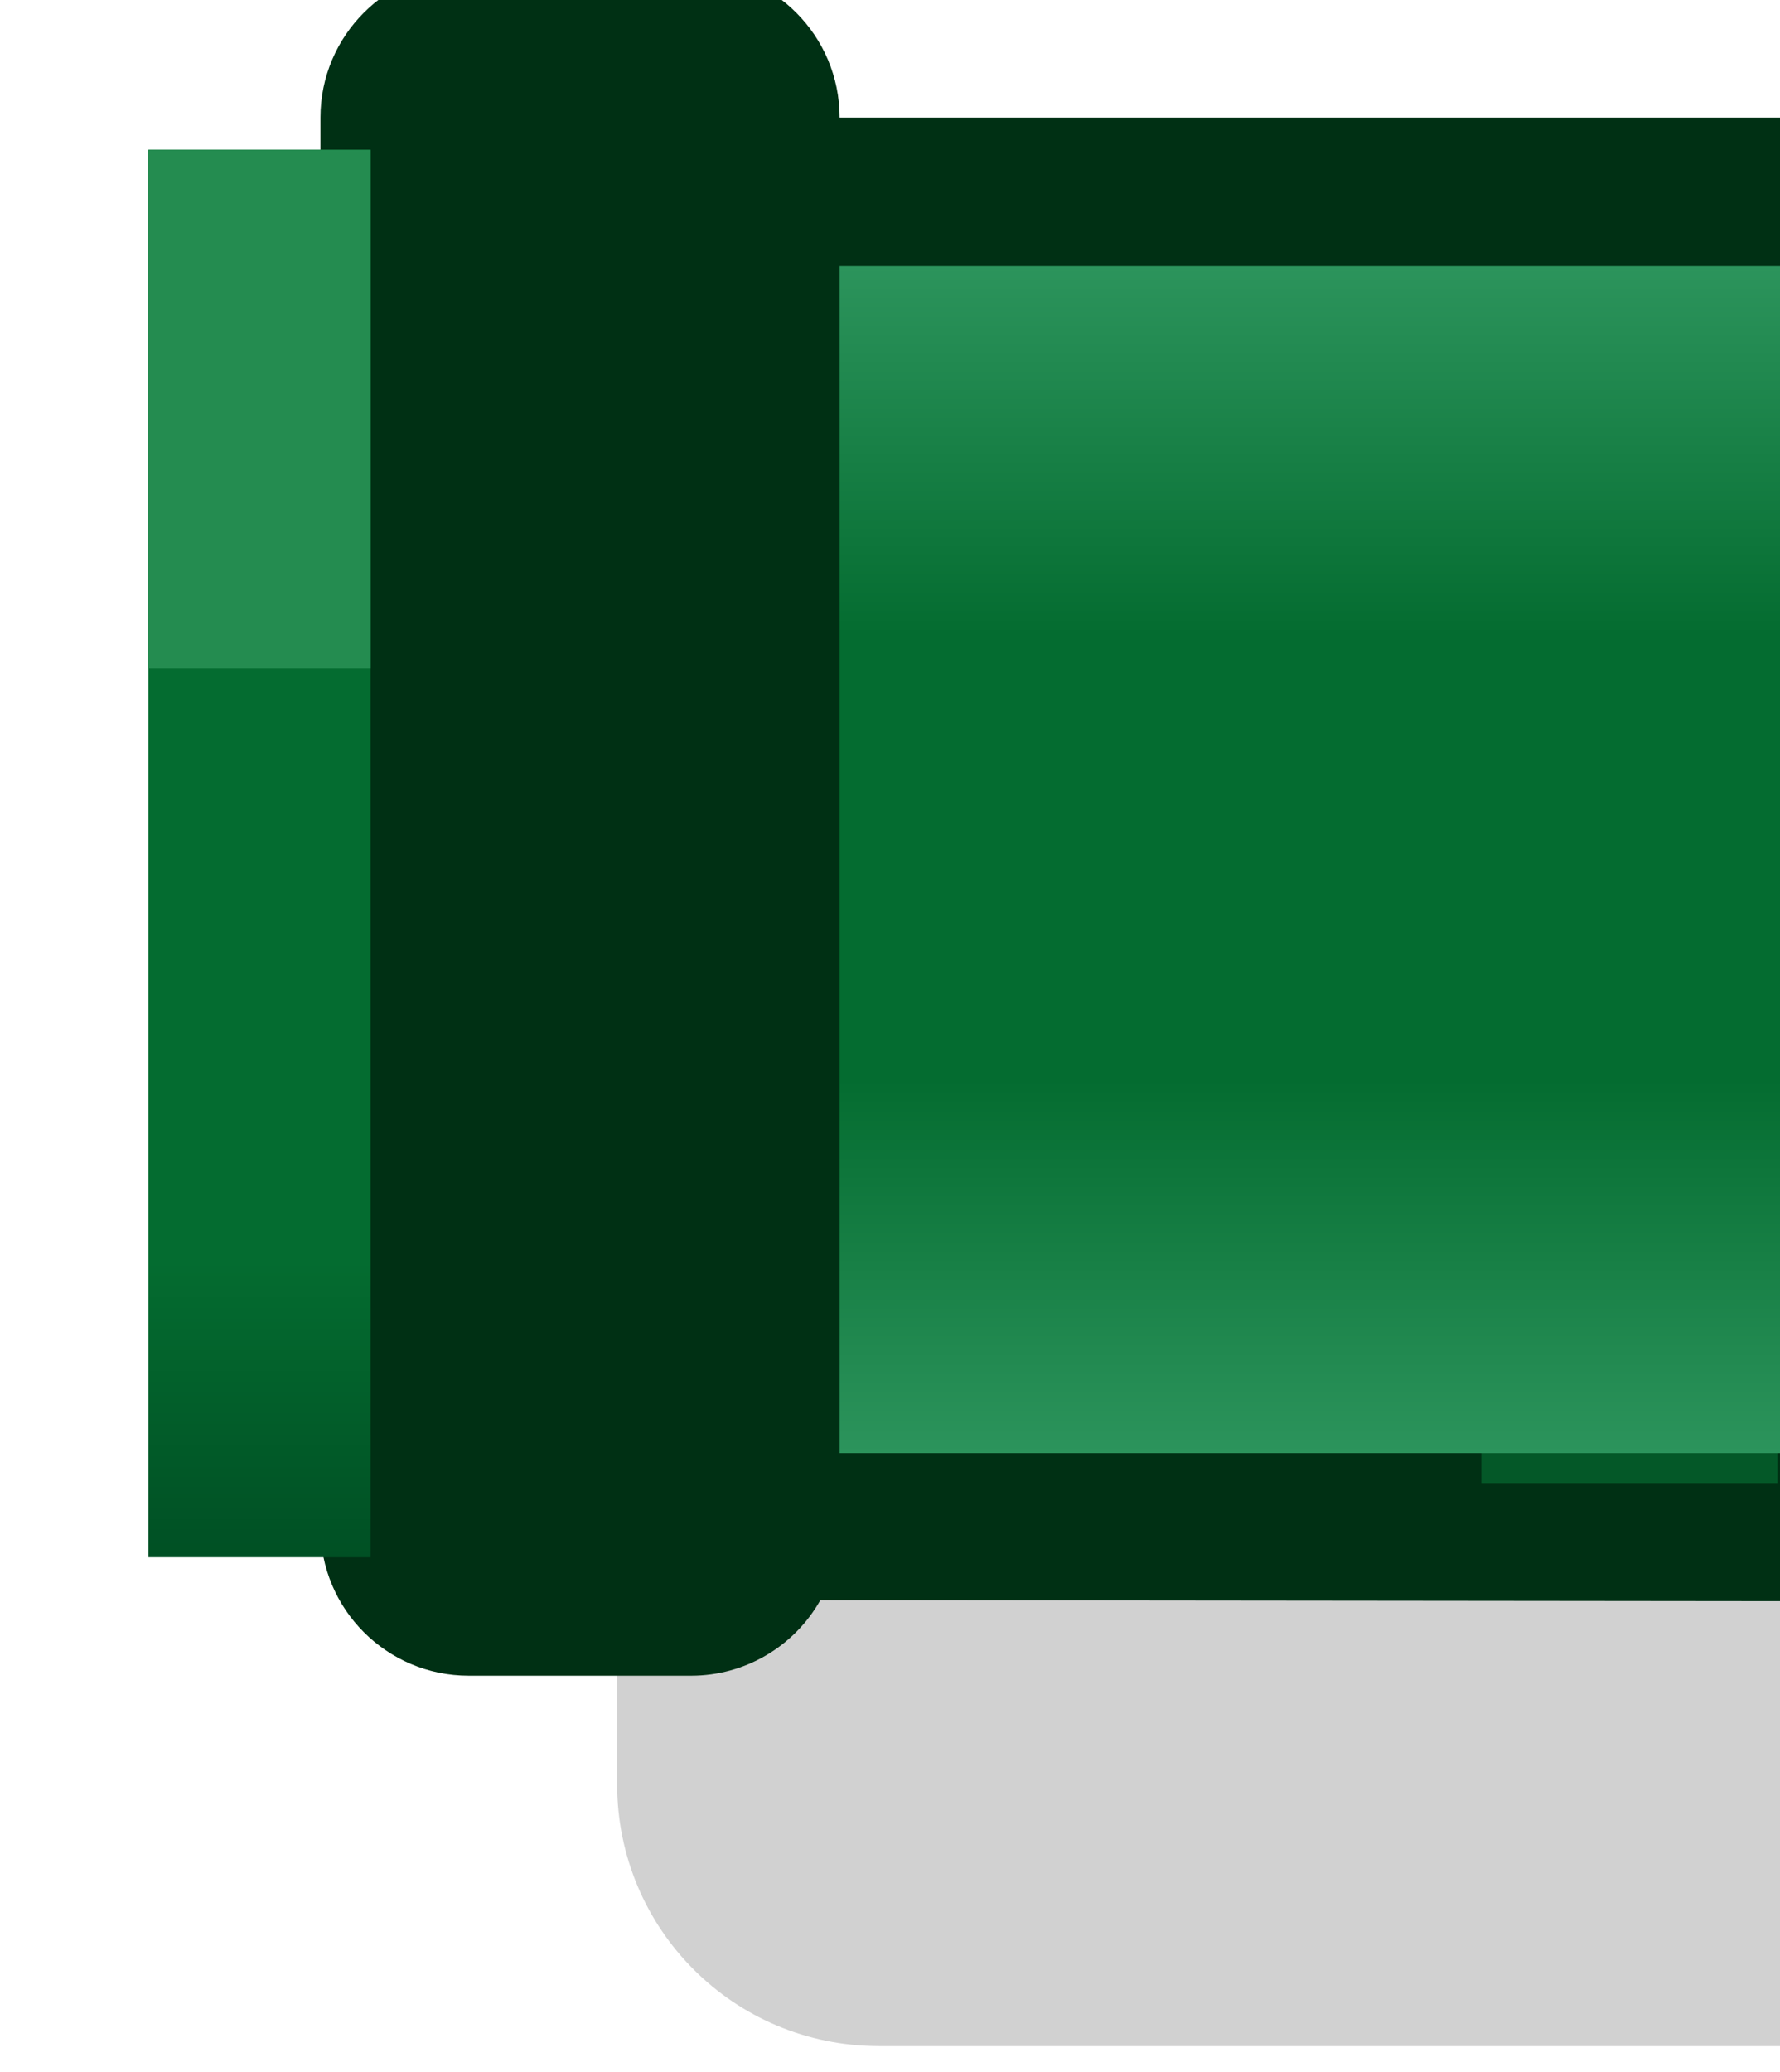 <?xml version="1.0" encoding="UTF-8" standalone="no"?>
<svg
   xmlns:dc="http://purl.org/dc/elements/1.1/"
   xmlns:cc="http://creativecommons.org/ns#"
   xmlns:rdf="http://www.w3.org/1999/02/22-rdf-syntax-ns#"
   xmlns:svg="http://www.w3.org/2000/svg"
   xmlns="http://www.w3.org/2000/svg"
   xmlns:xlink="http://www.w3.org/1999/xlink"
   xmlns:sodipodi="http://sodipodi.sourceforge.net/DTD/sodipodi-0.dtd"
   xmlns:inkscape="http://www.inkscape.org/namespaces/inkscape"
   sodipodi:docname="pipe_r.svg"
   inkscape:version="1.0 (4035a4fb49, 2020-05-01)"
   id="svg3893"
   version="1.1"
   viewBox="0 0 0.318 0.37"
   height="0.37mm"
   width="0.318mm">
  <defs
     id="defs3887">
    <linearGradient
       inkscape:collect="always"
       xlink:href="#linearGradient3570"
       id="linearGradient5249"
       gradientUnits="userSpaceOnUse"
       x1="727.075"
       y1="-67.998"
       x2="727.075"
       y2="-69.056" />
    <linearGradient
       inkscape:collect="always"
       id="linearGradient3570">
      <stop
         id="stop3568"
         offset="0"
         style="stop-color:#005024;stop-opacity:1" />
      <stop
         id="stop3566"
         offset="1"
         style="stop-color:#046c30;stop-opacity:1" />
    </linearGradient>
    <linearGradient
       inkscape:collect="always"
       xlink:href="#linearGradient3773"
       id="linearGradient5251"
       gradientUnits="userSpaceOnUse"
       x1="2759"
       y1="-274"
       x2="2759"
       y2="-258" />
    <linearGradient
       id="linearGradient3773"
       inkscape:collect="always">
      <stop
         id="stop3769"
         offset="0"
         style="stop-color:#2c945c;stop-opacity:1" />
      <stop
         style="stop-color:#046c30;stop-opacity:1"
         offset="0.31"
         id="stop3777" />
      <stop
         id="stop3779"
         offset="0.685"
         style="stop-color:#046c30;stop-opacity:1" />
      <stop
         id="stop3771"
         offset="1"
         style="stop-color:#2c945c;stop-opacity:1" />
    </linearGradient>
  </defs>
  <sodipodi:namedview
     inkscape:window-maximized="1"
     inkscape:window-y="-8"
     inkscape:window-x="-8"
     inkscape:window-height="1057"
     inkscape:window-width="1920"
     showgrid="false"
     inkscape:document-rotation="0"
     inkscape:current-layer="layer1"
     inkscape:document-units="px"
     inkscape:cy="0.53182858"
     inkscape:cx="0.52284114"
     inkscape:zoom="179.2"
     inkscape:pageshadow="2"
     inkscape:pageopacity="0.0"
     borderopacity="1.0"
     bordercolor="#666666"
     pagecolor="#ffffff"
     id="base" />
  <g
     transform="translate(-96.603,-126.059)"
     id="layer1"
     inkscape:groupmode="layer"
     inkscape:label="Layer 1">
    <g
       transform="matrix(0.05,0,0,0.05,60.289,129.737)"
       id="g5219">
      <path
         sodipodi:nodetypes="cccccc"
         transform="matrix(0.265,0,0,0.265,0,1.323)"
         d="m 2749,-271 v 12.467 c 0,1.957 1.574,3.533 3.531,3.533 H 2769 v -16 z"
         style="fill:#000000;fill-opacity:0.18;fill-rule:nonzero;stroke:none;stroke-width:14.89;stroke-linecap:round;stroke-linejoin:round;stroke-miterlimit:4;stroke-dasharray:none;stroke-dashoffset:0;stroke-opacity:1;paint-order:markers stroke fill;filter:url(#filter1957)"
         id="path5205" />
      <path
         id="path5207"
         style="color:#000000;font-style:normal;font-variant:normal;font-weight:normal;font-stretch:normal;font-size:medium;line-height:normal;font-family:sans-serif;font-variant-ligatures:normal;font-variant-position:normal;font-variant-caps:normal;font-variant-numeric:normal;font-variant-alternates:normal;font-variant-east-asian:normal;font-feature-settings:normal;font-variation-settings:normal;text-indent:0;text-align:start;text-decoration:none;text-decoration-line:none;text-decoration-style:solid;text-decoration-color:#000000;letter-spacing:normal;word-spacing:normal;text-transform:none;writing-mode:lr-tb;direction:ltr;text-orientation:mixed;dominant-baseline:auto;baseline-shift:baseline;text-anchor:start;white-space:normal;shape-padding:0;shape-margin:0;inline-size:0;clip-rule:nonzero;display:inline;overflow:visible;visibility:visible;isolation:auto;mix-blend-mode:normal;color-interpolation:sRGB;color-interpolation-filters:linearRGB;solid-color:#000000;solid-opacity:1;vector-effect:none;fill:#003014;fill-opacity:1;fill-rule:nonzero;stroke:none;stroke-width:4;stroke-linecap:round;stroke-linejoin:round;stroke-miterlimit:4;stroke-dasharray:none;stroke-dashoffset:0;stroke-opacity:1;paint-order:markers stroke fill;color-rendering:auto;image-rendering:auto;shape-rendering:auto;text-rendering:auto;enable-background:accumulate;stop-color:#000000"
         d="m 2747,-278 c -1.105,1.1e-4 -2,0.895 -2,2 v 19 c 1e-4,1.105 0.895,2 2,2 h 3 c 0.721,-7.2e-4 1.386,-0.39 1.74,-1.018 l 17.26,0.018 v -20 h -17 c -1e-4,-1.105 -0.895,-2 -2,-2 z"
         transform="scale(0.265)"
         sodipodi:nodetypes="sccscccccss" />
      <rect
         y="-73.025"
         x="726.81"
         height="5.027"
         width="0.794"
         id="rect5209"
         style="opacity:1;fill:url(#linearGradient5249);fill-opacity:1;stroke:none;stroke-width:1.058;stroke-linecap:round;stroke-linejoin:miter;stroke-miterlimit:4;stroke-dasharray:none;paint-order:markers stroke fill" />
      <rect
         y="-72.496"
         x="731.573"
         height="4.233"
         width="1.058"
         id="rect5211"
         style="opacity:1;fill:#045828;fill-opacity:1;stroke:none;stroke-width:1.058;stroke-linecap:round;stroke-linejoin:miter;stroke-miterlimit:4;stroke-dasharray:none;paint-order:markers stroke fill" />
      <path
         d="m 731.573,-72.496 v 0.529 h 0.695 v -0.529 z m 0,1.058 v 0.529 h 0.695 v -0.529 z m 0,1.323 v 0.529 h 0.695 v -0.529 z m 0,1.058 v 0.529 h 0.695 v -0.529 z"
         style="opacity:1;fill:#34b870;fill-opacity:1;stroke:none;stroke-width:0.99;stroke-linecap:round;stroke-linejoin:miter;stroke-miterlimit:4;stroke-dasharray:none;paint-order:markers stroke fill"
         id="path5213" />
      <path
         transform="scale(0.265)"
         d="m 2752,-274 v 16 h 14 v -2 h 1 v 2 h 1 v -16 z m 14,1 h 1 v 2 h -1 z m 0,4 h 1 v 2 h -1 z m 0,5 h 1 v 2 h -1 z"
         style="opacity:1;fill:url(#linearGradient5251);fill-opacity:1;stroke:none;stroke-width:4;stroke-linecap:round;stroke-linejoin:miter;stroke-miterlimit:4;stroke-dasharray:none;paint-order:markers stroke fill"
         id="path5215" />
      <rect
         style="opacity:1;fill:#248c50;fill-opacity:1;stroke:none;stroke-width:0.642;stroke-linecap:round;stroke-linejoin:miter;stroke-miterlimit:4;stroke-dasharray:none;paint-order:markers stroke fill"
         id="rect5217"
         width="0.794"
         height="1.852"
         x="726.81"
         y="-73.025" />
    </g>
  </g>
</svg>
